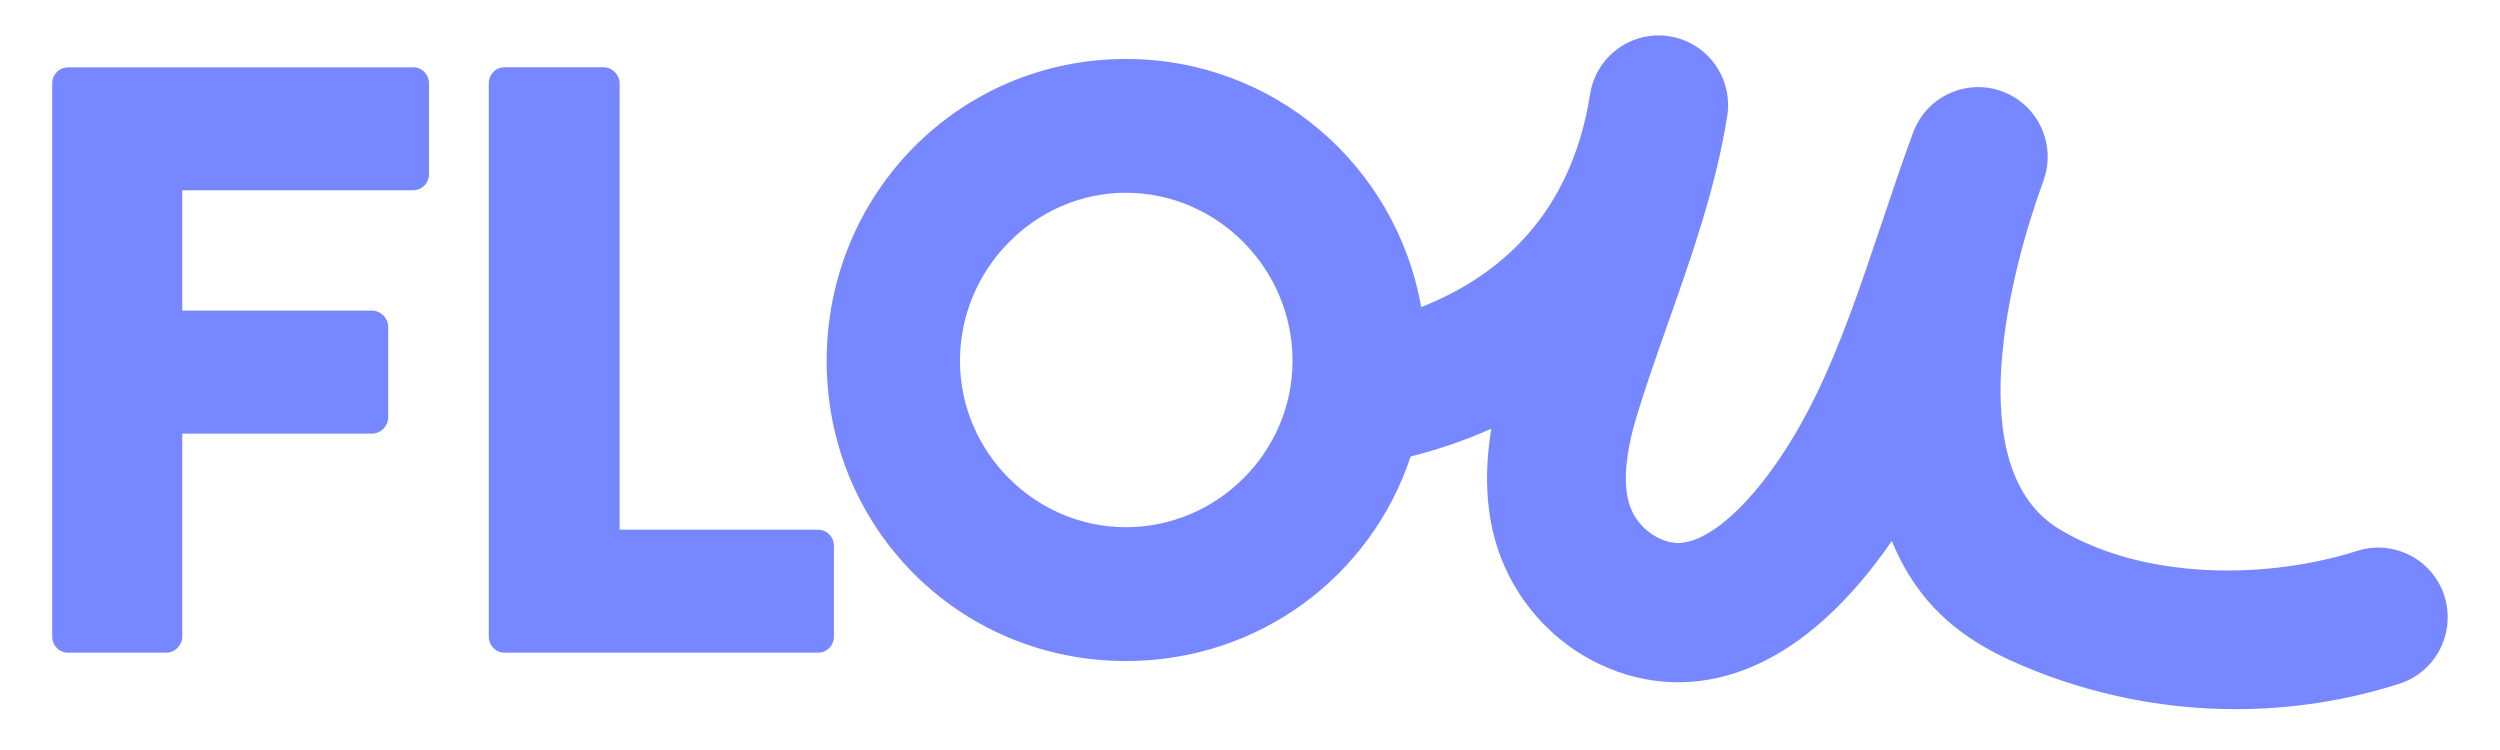<svg xmlns="http://www.w3.org/2000/svg" xmlns:xlink="http://www.w3.org/1999/xlink" width="300" zoomAndPan="magnify" viewBox="0 0 224.88 67.5" height="90" preserveAspectRatio="xMidYMid meet" version="1.0"><defs><clipPath id="b178fff23c"><path d="M 4.508 6 L 38.695 6 L 38.695 58.879 L 4.508 58.879 Z M 4.508 6 " clip-rule="nonzero"/></clipPath><clipPath id="f17cc7e632"><path d="M 37.125 6.062 L 6.07 6.062 C 5.238 6.062 4.641 6.738 4.641 7.488 L 4.641 57.309 C 4.641 58.059 5.238 58.742 6.07 58.742 L 14.918 58.742 C 15.672 58.742 16.344 58.066 16.344 57.309 L 16.344 39.023 L 33.449 39.023 C 34.203 39.023 34.875 38.348 34.875 37.59 L 34.875 29.391 C 34.875 28.637 34.203 27.957 33.449 27.957 L 16.344 27.957 L 16.344 17.121 L 37.125 17.121 C 37.953 17.121 38.551 16.449 38.551 15.688 L 38.551 7.488 C 38.551 6.738 37.953 6.055 37.125 6.055 " clip-rule="nonzero"/></clipPath><clipPath id="587b66e38f"><path d="M 43.773 6 L 75 6 L 75 58.879 L 43.773 58.879 Z M 43.773 6 " clip-rule="nonzero"/></clipPath><clipPath id="a311b17101"><path d="M 73.566 47.672 L 55.707 47.672 L 55.707 7.488 C 55.707 6.738 55.035 6.055 54.281 6.055 L 45.355 6.055 C 44.523 6.055 43.93 6.73 43.93 7.488 L 43.93 57.309 C 43.93 58.059 44.523 58.742 45.355 58.742 L 73.566 58.742 C 74.395 58.742 74.992 58.066 74.992 57.309 L 74.992 49.105 C 74.992 48.355 74.395 47.672 73.566 47.672 " clip-rule="nonzero"/></clipPath><clipPath id="8ec5eca2be"><path d="M 74.223 3.051 L 220.332 3.051 L 220.332 63.953 L 74.223 63.953 Z M 74.223 3.051 " clip-rule="nonzero"/></clipPath><clipPath id="d2397a8b9e"><path d="M 219.945 53.656 C 218.898 50.355 215.379 48.535 212.094 49.578 C 203.918 52.184 192.91 52.199 185.316 47.648 C 176.172 42.18 180.953 24.137 183.844 16.285 C 185.035 13.039 183.387 9.434 180.145 8.23 C 176.906 7.031 173.312 8.691 172.117 11.945 C 171.117 14.648 170.195 17.41 169.297 20.074 C 167.445 25.594 165.691 30.816 163.359 35.605 C 160.059 42.387 155.703 47.504 152.262 48.641 C 151.121 49.023 150.16 48.93 149.035 48.332 C 147.914 47.734 147.039 46.719 146.625 45.512 C 146 43.684 146.199 40.961 147.191 37.629 C 148.008 34.91 149 32.102 150.043 29.125 C 152.176 23.098 154.375 16.867 155.391 10.434 C 155.926 7.016 153.602 3.809 150.191 3.266 C 146.781 2.723 143.582 5.062 143.047 8.488 C 141.324 19.453 134.715 24.934 127.848 27.641 C 125.602 14.914 114.625 5.309 101.273 5.309 C 86.27 5.309 74.34 17.426 74.34 32.477 C 74.34 47.527 86.27 59.492 101.273 59.492 C 113.27 59.492 123.336 51.844 126.895 41.086 C 129.461 40.434 131.895 39.598 134.156 38.582 C 133.488 42.668 133.699 46.355 134.801 49.57 C 136.242 53.789 139.316 57.383 143.238 59.445 C 147.348 61.602 151.82 61.988 156.16 60.555 C 162.129 58.586 166.832 53.586 170.203 48.688 C 170.777 50.082 171.48 51.402 172.32 52.617 C 175.078 56.625 178.93 58.625 181.977 59.918 C 188.105 62.516 194.633 63.824 201.156 63.824 C 206.125 63.824 211.094 63.066 215.875 61.539 C 219.16 60.492 220.98 56.965 219.938 53.664 M 101.266 47.449 C 93.09 47.449 86.336 40.676 86.336 32.477 C 86.336 24.199 93.09 17.348 101.266 17.348 C 109.52 17.348 116.27 24.191 116.27 32.477 C 116.27 40.676 109.52 47.449 101.266 47.449 " clip-rule="nonzero"/></clipPath></defs><g clip-path="url(#b178fff23c)"><g clip-path="url(#f17cc7e632)"><path fill="#7687ff" d="M 0.766 -0.688 L 224.07 -0.688 L 224.07 67.691 L 0.766 67.691 Z M 0.766 -0.688 " fill-opacity="1" fill-rule="nonzero"/></g></g><g clip-path="url(#587b66e38f)"><g clip-path="url(#a311b17101)"><path fill="#7687ff" d="M 0.766 -0.688 L 224.07 -0.688 L 224.07 67.691 L 0.766 67.691 Z M 0.766 -0.688 " fill-opacity="1" fill-rule="nonzero"/></g></g><g clip-path="url(#8ec5eca2be)"><g clip-path="url(#d2397a8b9e)"><path fill="#7687ff" d="M 0.766 -0.688 L 224.07 -0.688 L 224.07 67.691 L 0.766 67.691 Z M 0.766 -0.688 " fill-opacity="1" fill-rule="nonzero"/></g></g></svg>